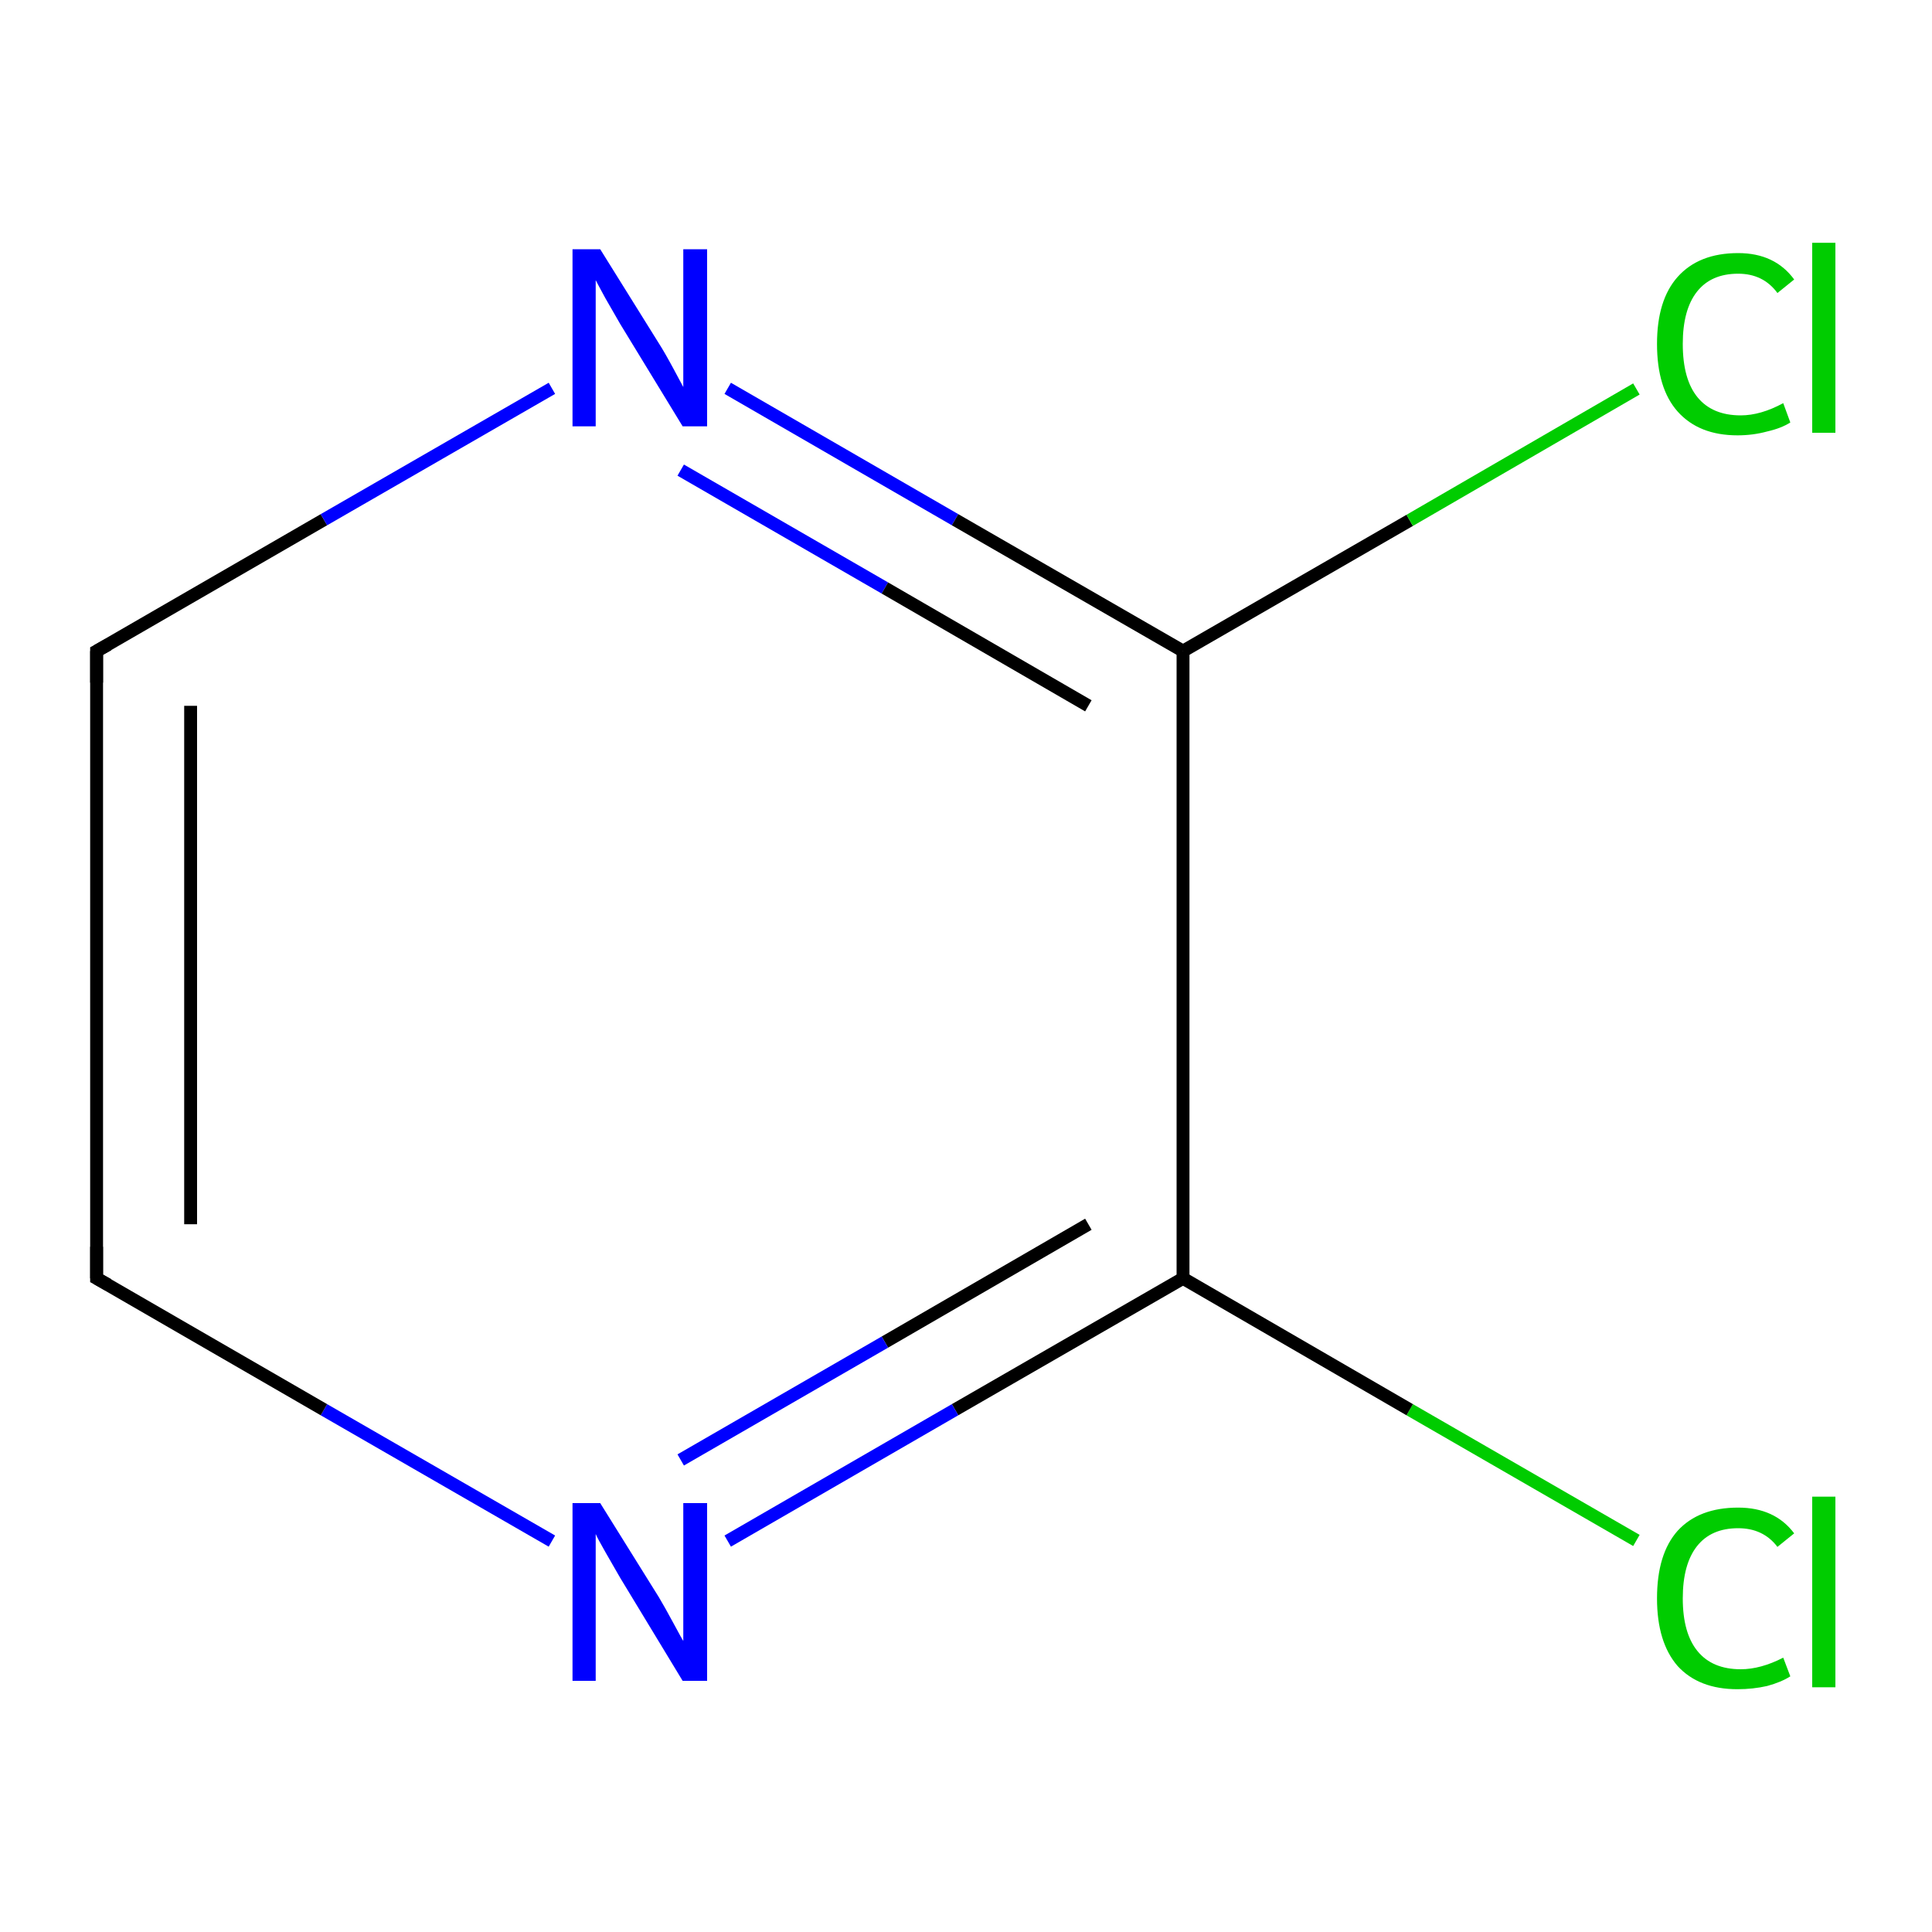 <?xml version='1.0' encoding='iso-8859-1'?>
<svg version='1.1' baseProfile='full'
              xmlns='http://www.w3.org/2000/svg'
                      xmlns:rdkit='http://www.rdkit.org/xml'
                      xmlns:xlink='http://www.w3.org/1999/xlink'
                  xml:space='preserve'
width='300px' height='300px' viewBox='0 0 300 300'>
<!-- END OF HEADER -->
<rect style='opacity:1.0;fill:#FFFFFF;stroke:none' width='300.0' height='300.0' x='0.0' y='0.0'> </rect>
<path class='bond-0 atom-0 atom-1' d='M 254.1,239.2 L 218.9,218.9' style='fill:none;fill-rule:evenodd;stroke:#00CC00;stroke-width:2.0px;stroke-linecap:butt;stroke-linejoin:miter;stroke-opacity:1' />
<path class='bond-0 atom-0 atom-1' d='M 218.9,218.9 L 183.7,198.5' style='fill:none;fill-rule:evenodd;stroke:#000000;stroke-width:2.0px;stroke-linecap:butt;stroke-linejoin:miter;stroke-opacity:1' />
<path class='bond-1 atom-1 atom-2' d='M 183.7,198.5 L 148.3,218.9' style='fill:none;fill-rule:evenodd;stroke:#000000;stroke-width:2.0px;stroke-linecap:butt;stroke-linejoin:miter;stroke-opacity:1' />
<path class='bond-1 atom-1 atom-2' d='M 148.3,218.9 L 113.0,239.3' style='fill:none;fill-rule:evenodd;stroke:#0000FF;stroke-width:2.0px;stroke-linecap:butt;stroke-linejoin:miter;stroke-opacity:1' />
<path class='bond-1 atom-1 atom-2' d='M 169.0,190.1 L 137.4,208.4' style='fill:none;fill-rule:evenodd;stroke:#000000;stroke-width:2.0px;stroke-linecap:butt;stroke-linejoin:miter;stroke-opacity:1' />
<path class='bond-1 atom-1 atom-2' d='M 137.4,208.4 L 105.7,226.7' style='fill:none;fill-rule:evenodd;stroke:#0000FF;stroke-width:2.0px;stroke-linecap:butt;stroke-linejoin:miter;stroke-opacity:1' />
<path class='bond-2 atom-2 atom-3' d='M 85.7,239.3 L 50.3,218.9' style='fill:none;fill-rule:evenodd;stroke:#0000FF;stroke-width:2.0px;stroke-linecap:butt;stroke-linejoin:miter;stroke-opacity:1' />
<path class='bond-2 atom-2 atom-3' d='M 50.3,218.9 L 15.0,198.5' style='fill:none;fill-rule:evenodd;stroke:#000000;stroke-width:2.0px;stroke-linecap:butt;stroke-linejoin:miter;stroke-opacity:1' />
<path class='bond-3 atom-3 atom-4' d='M 15.0,198.5 L 15.0,101.1' style='fill:none;fill-rule:evenodd;stroke:#000000;stroke-width:2.0px;stroke-linecap:butt;stroke-linejoin:miter;stroke-opacity:1' />
<path class='bond-3 atom-3 atom-4' d='M 29.6,190.1 L 29.6,109.6' style='fill:none;fill-rule:evenodd;stroke:#000000;stroke-width:2.0px;stroke-linecap:butt;stroke-linejoin:miter;stroke-opacity:1' />
<path class='bond-4 atom-4 atom-5' d='M 15.0,101.1 L 50.3,80.7' style='fill:none;fill-rule:evenodd;stroke:#000000;stroke-width:2.0px;stroke-linecap:butt;stroke-linejoin:miter;stroke-opacity:1' />
<path class='bond-4 atom-4 atom-5' d='M 50.3,80.7 L 85.7,60.3' style='fill:none;fill-rule:evenodd;stroke:#0000FF;stroke-width:2.0px;stroke-linecap:butt;stroke-linejoin:miter;stroke-opacity:1' />
<path class='bond-5 atom-5 atom-6' d='M 113.0,60.3 L 148.3,80.7' style='fill:none;fill-rule:evenodd;stroke:#0000FF;stroke-width:2.0px;stroke-linecap:butt;stroke-linejoin:miter;stroke-opacity:1' />
<path class='bond-5 atom-5 atom-6' d='M 148.3,80.7 L 183.7,101.1' style='fill:none;fill-rule:evenodd;stroke:#000000;stroke-width:2.0px;stroke-linecap:butt;stroke-linejoin:miter;stroke-opacity:1' />
<path class='bond-5 atom-5 atom-6' d='M 105.7,73.0 L 137.4,91.3' style='fill:none;fill-rule:evenodd;stroke:#0000FF;stroke-width:2.0px;stroke-linecap:butt;stroke-linejoin:miter;stroke-opacity:1' />
<path class='bond-5 atom-5 atom-6' d='M 137.4,91.3 L 169.0,109.6' style='fill:none;fill-rule:evenodd;stroke:#000000;stroke-width:2.0px;stroke-linecap:butt;stroke-linejoin:miter;stroke-opacity:1' />
<path class='bond-6 atom-6 atom-7' d='M 183.7,101.1 L 218.9,80.8' style='fill:none;fill-rule:evenodd;stroke:#000000;stroke-width:2.0px;stroke-linecap:butt;stroke-linejoin:miter;stroke-opacity:1' />
<path class='bond-6 atom-6 atom-7' d='M 218.9,80.8 L 254.1,60.4' style='fill:none;fill-rule:evenodd;stroke:#00CC00;stroke-width:2.0px;stroke-linecap:butt;stroke-linejoin:miter;stroke-opacity:1' />
<path class='bond-7 atom-6 atom-1' d='M 183.7,101.1 L 183.7,198.5' style='fill:none;fill-rule:evenodd;stroke:#000000;stroke-width:2.0px;stroke-linecap:butt;stroke-linejoin:miter;stroke-opacity:1' />
<path d='M 16.8,199.5 L 15.0,198.5 L 15.0,193.6' style='fill:none;stroke:#000000;stroke-width:2.0px;stroke-linecap:butt;stroke-linejoin:miter;stroke-miterlimit:10;stroke-opacity:1;' />
<path d='M 15.0,106.0 L 15.0,101.1 L 16.8,100.1' style='fill:none;stroke:#000000;stroke-width:2.0px;stroke-linecap:butt;stroke-linejoin:miter;stroke-miterlimit:10;stroke-opacity:1;' />
<path class='atom-0' d='M 257.3 248.2
Q 257.3 241.3, 260.5 237.7
Q 263.8 234.1, 269.9 234.1
Q 275.6 234.1, 278.6 238.1
L 276.0 240.2
Q 273.8 237.3, 269.9 237.3
Q 265.7 237.3, 263.5 240.1
Q 261.3 242.9, 261.3 248.2
Q 261.3 253.6, 263.6 256.4
Q 265.9 259.2, 270.3 259.2
Q 273.4 259.2, 276.9 257.4
L 278.0 260.3
Q 276.6 261.2, 274.4 261.8
Q 272.2 262.3, 269.8 262.3
Q 263.8 262.3, 260.5 258.7
Q 257.3 255.0, 257.3 248.2
' fill='#00CC00'/>
<path class='atom-0' d='M 281.4 232.4
L 285.0 232.4
L 285.0 262.0
L 281.4 262.0
L 281.4 232.4
' fill='#00CC00'/>
<path class='atom-2' d='M 93.2 233.4
L 102.3 248.0
Q 103.2 249.5, 104.6 252.1
Q 106.0 254.7, 106.1 254.8
L 106.1 233.4
L 109.8 233.4
L 109.8 261.0
L 106.0 261.0
L 96.3 245.0
Q 95.2 243.1, 94.0 241.0
Q 92.8 238.9, 92.5 238.2
L 92.5 261.0
L 88.9 261.0
L 88.9 233.4
L 93.2 233.4
' fill='#0000FF'/>
<path class='atom-5' d='M 93.2 38.7
L 102.3 53.3
Q 103.2 54.7, 104.6 57.3
Q 106.0 59.9, 106.1 60.1
L 106.1 38.7
L 109.8 38.7
L 109.8 66.2
L 106.0 66.2
L 96.3 50.3
Q 95.2 48.4, 94.0 46.3
Q 92.8 44.1, 92.5 43.5
L 92.5 66.2
L 88.9 66.2
L 88.9 38.7
L 93.2 38.7
' fill='#0000FF'/>
<path class='atom-7' d='M 257.3 53.4
Q 257.3 46.6, 260.5 43.0
Q 263.8 39.3, 269.9 39.3
Q 275.6 39.3, 278.6 43.4
L 276.0 45.5
Q 273.8 42.5, 269.9 42.5
Q 265.7 42.5, 263.5 45.3
Q 261.3 48.1, 261.3 53.4
Q 261.3 58.9, 263.6 61.7
Q 265.9 64.5, 270.3 64.5
Q 273.4 64.5, 276.9 62.6
L 278.0 65.6
Q 276.6 66.5, 274.4 67.0
Q 272.2 67.6, 269.8 67.6
Q 263.8 67.6, 260.5 63.9
Q 257.3 60.3, 257.3 53.4
' fill='#00CC00'/>
<path class='atom-7' d='M 281.4 37.7
L 285.0 37.7
L 285.0 67.2
L 281.4 67.2
L 281.4 37.7
' fill='#00CC00'/>
</svg>

